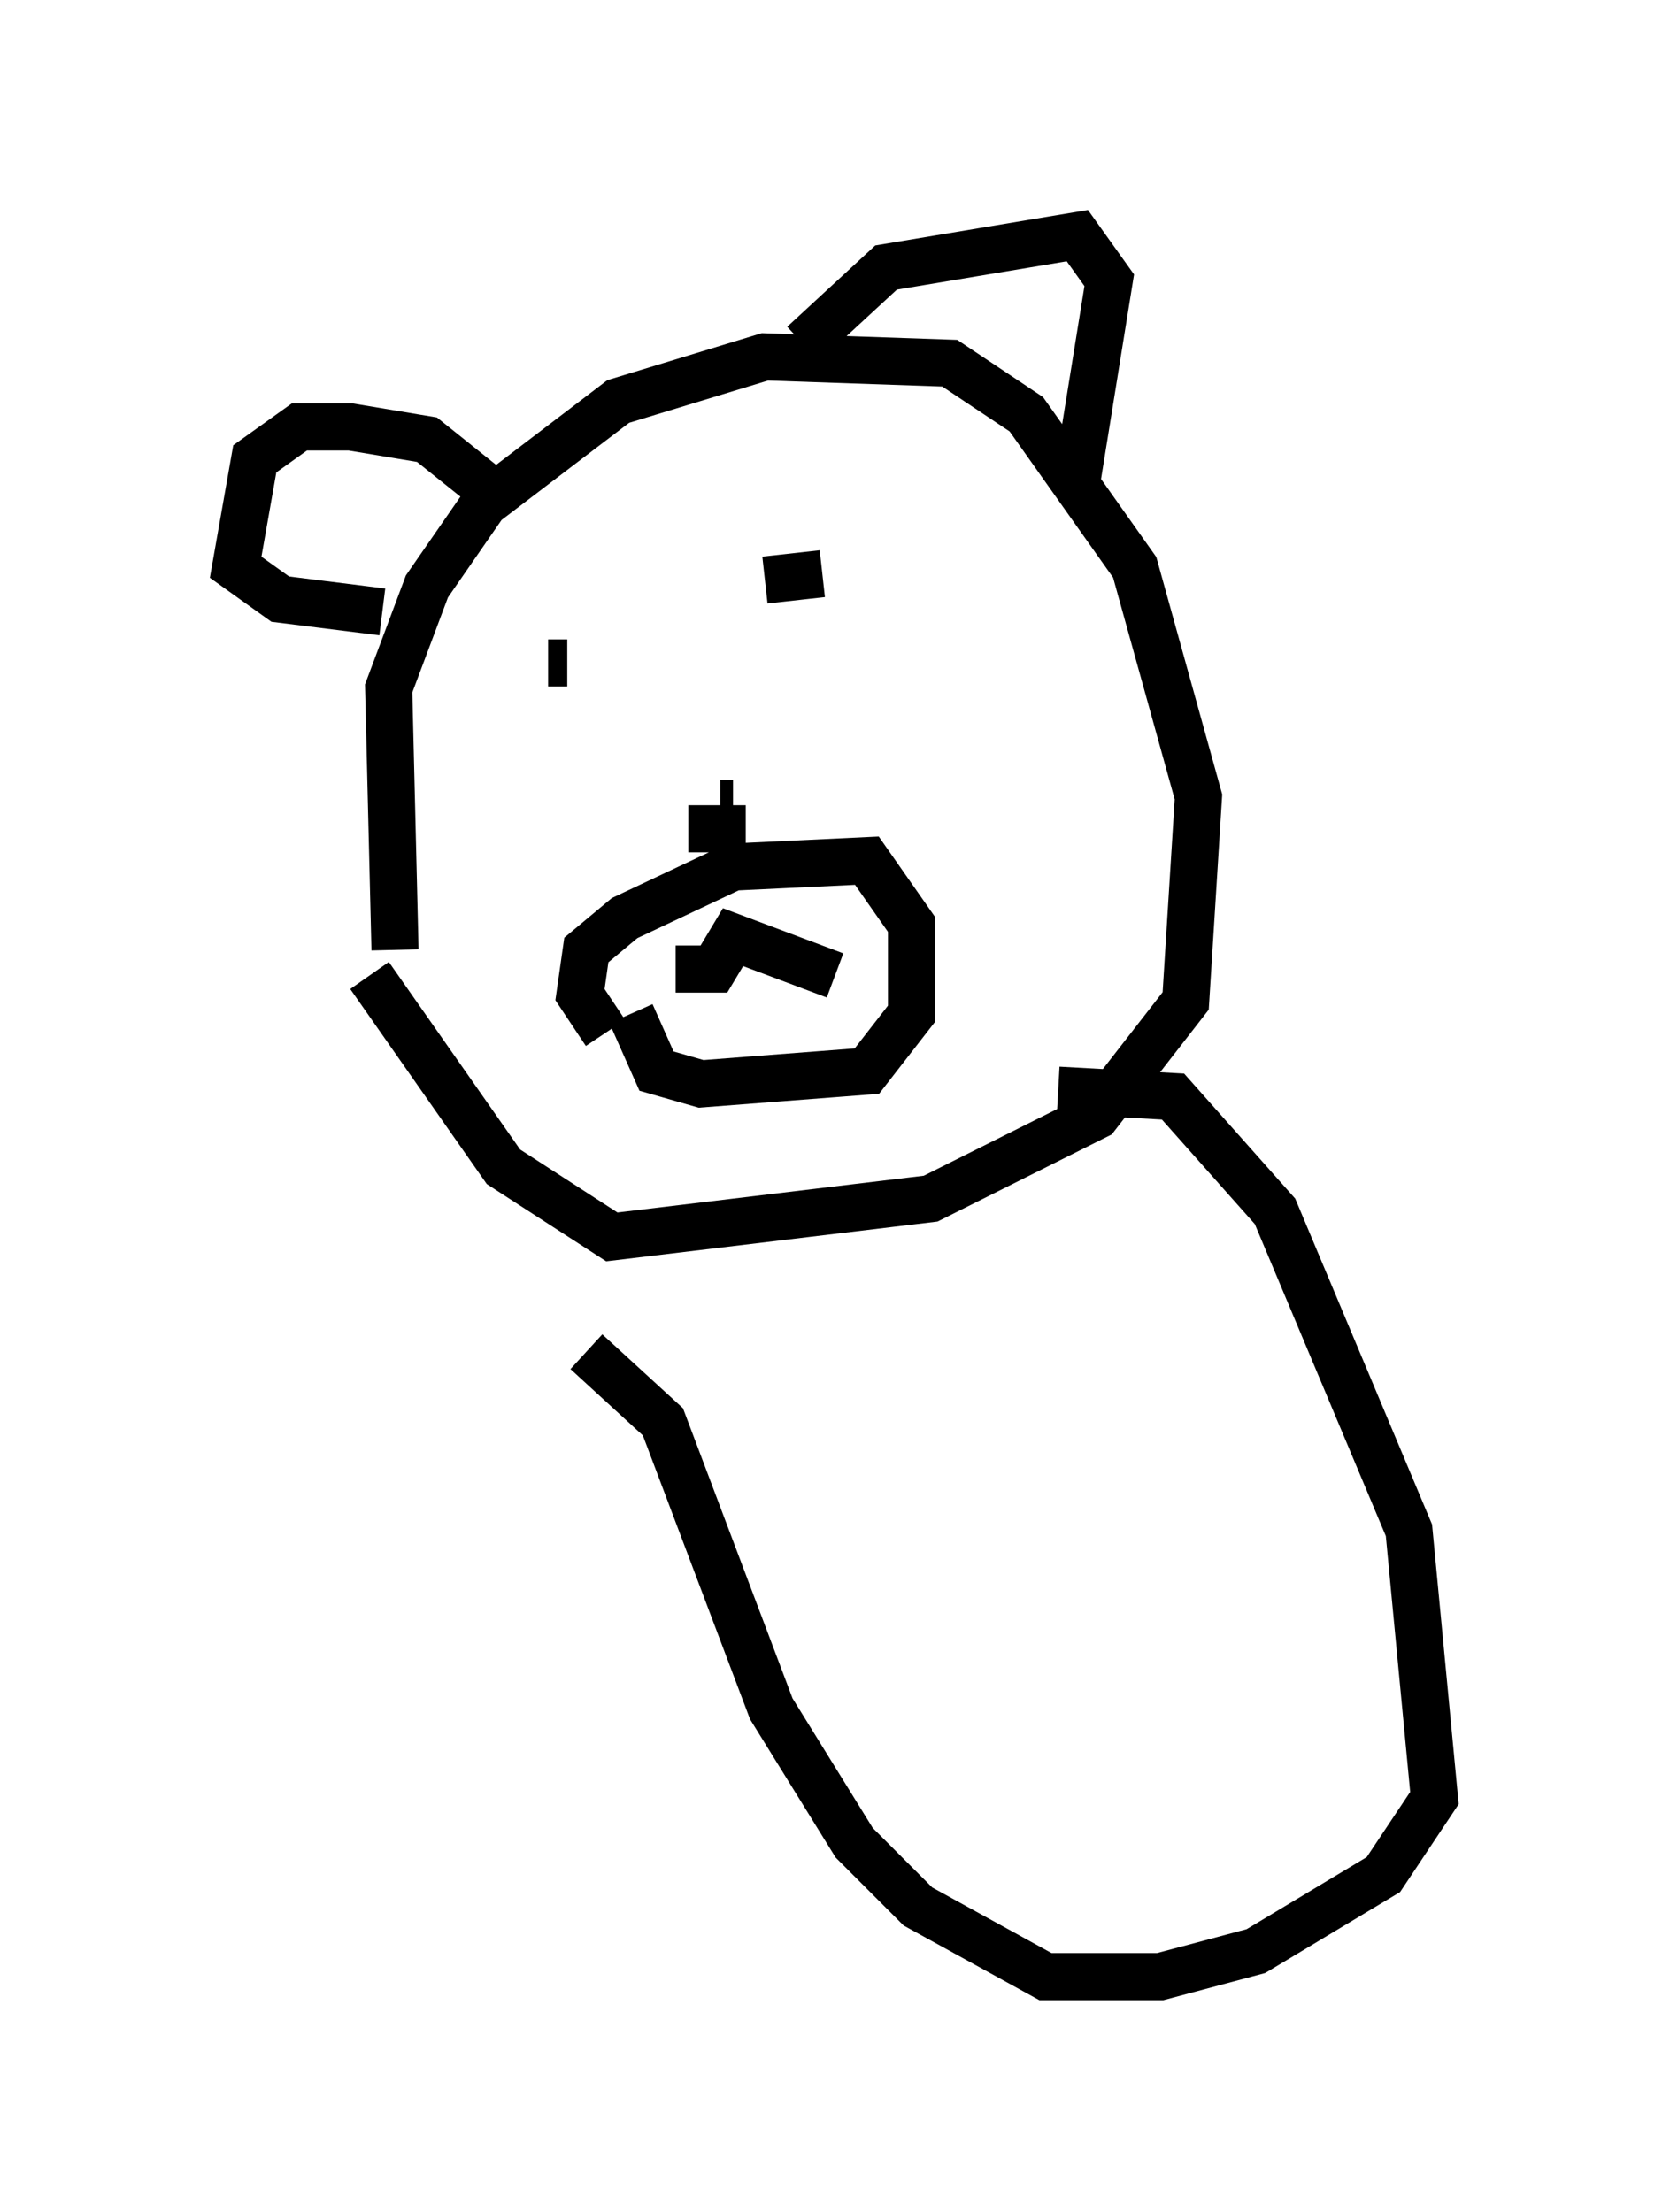 <?xml version="1.0" encoding="utf-8" ?>
<svg baseProfile="full" height="46.941" version="1.1" width="35.44" xmlns="http://www.w3.org/2000/svg" xmlns:ev="http://www.w3.org/2001/xml-events" xmlns:xlink="http://www.w3.org/1999/xlink"><defs /><rect fill="white" height="46.941" width="35.44" x="0" y="0" /><path d="M9.195, 22.05 m-0.812, -1.894 l-0.135, -5.548 0.812, -2.165 l1.218, -1.759 2.842, -2.165 l3.112, -0.947 3.924, 0.135 l1.624, 1.083 2.3, 3.248 l1.353, 4.871 -0.271, 4.33 l-1.894, 2.436 -3.518, 1.759 l-6.766, 0.812 -2.3, -1.488 l-2.842, -4.059 m5.007, 1.218 l-0.541, -0.812 0.135, -0.947 l0.812, -0.677 2.3, -1.083 l2.842, -0.135 0.947, 1.353 l0.0, 1.894 -0.947, 1.218 l-3.518, 0.271 -0.947, -0.271 l-0.541, -1.218 m2.165, -4.465 l-0.271, 0.0 m-0.677, 0.541 l1.218, 0.0 m-1.488, 2.977 l0.812, 0.0 0.406, -0.677 l2.165, 0.812 m-1.488, -8.39 l1.218, -0.135 m-5.413, 1.894 l-0.406, 0.0 m5.413, -6.766 l1.759, -1.624 4.059, -0.677 l0.677, 0.947 -0.677, 4.195 m-12.449, 0.271 l-1.353, -1.083 -1.624, -0.271 l-1.083, 0.0 -0.947, 0.677 l-0.406, 2.3 0.947, 0.677 l2.165, 0.271 m14.344, 10.149 l2.436, 0.135 2.165, 2.436 l2.842, 6.766 0.541, 5.683 l-1.083, 1.624 -2.706, 1.624 l-2.03, 0.541 -2.436, 0.0 l-2.706, -1.488 -1.353, -1.353 l-1.759, -2.842 -2.3, -6.089 l-1.624, -1.488 " fill="none" stroke="black" stroke-width="1" /></svg>